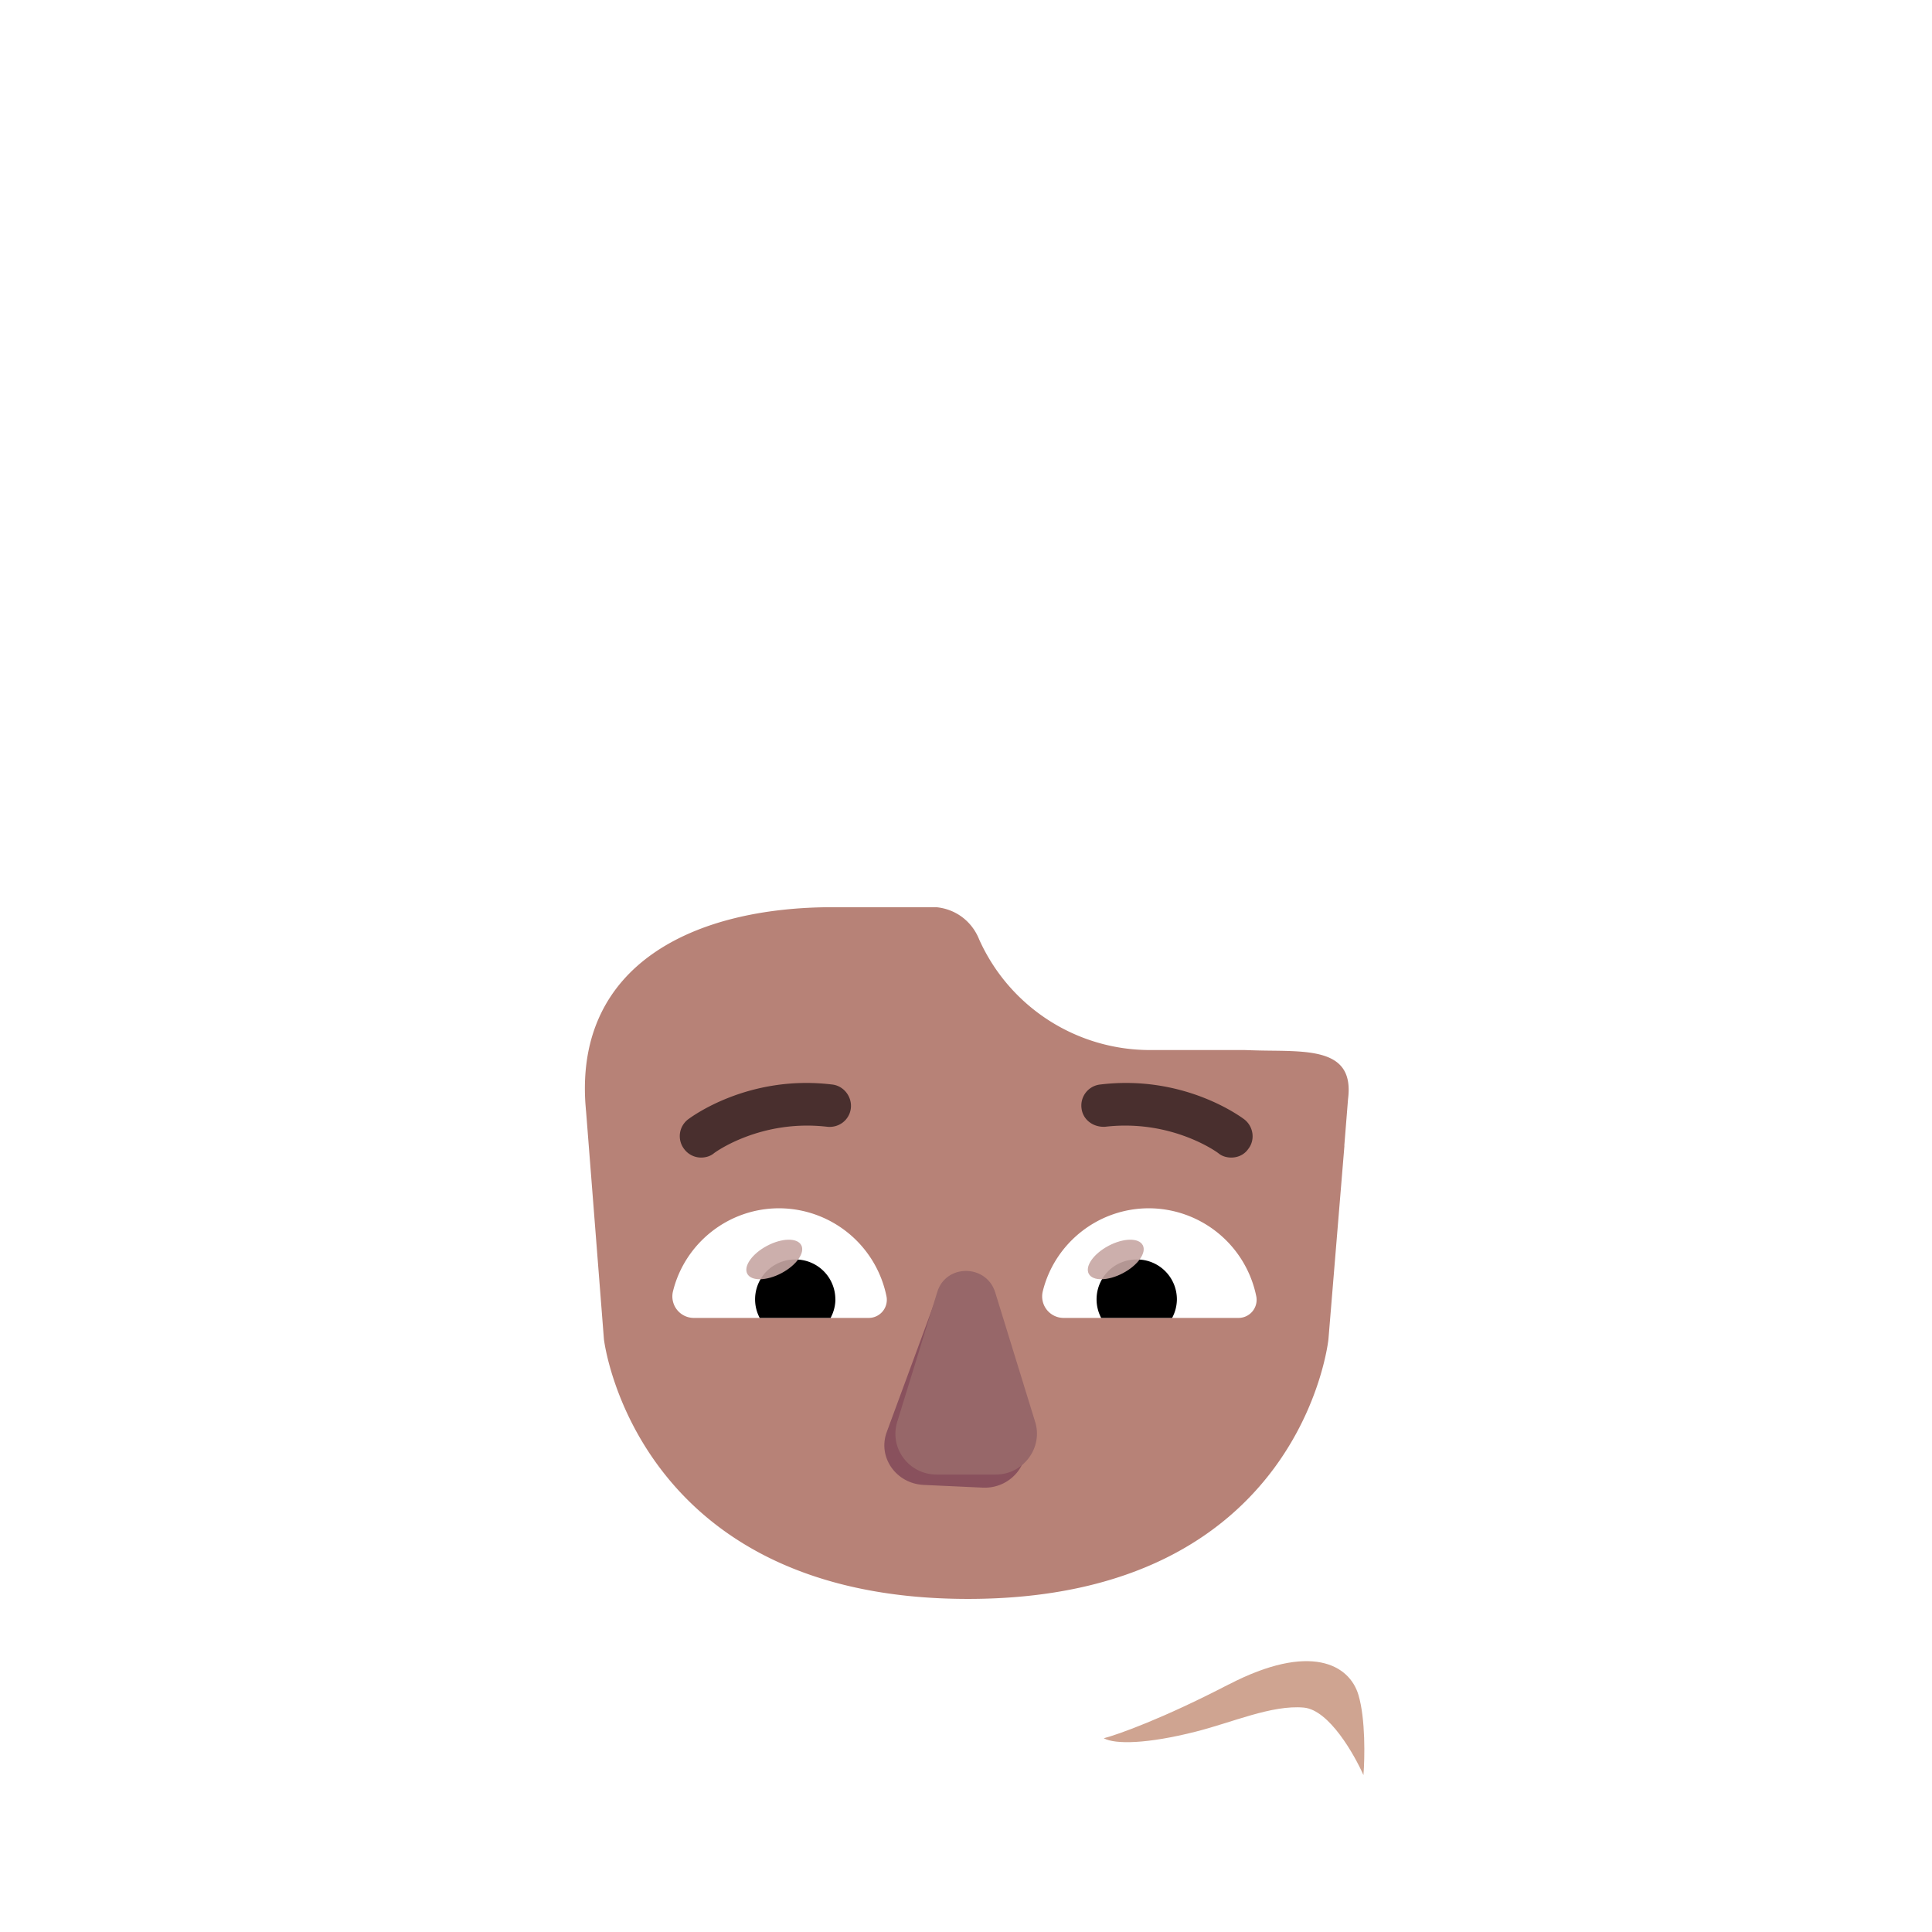 <svg xmlns="http://www.w3.org/2000/svg" width="3em" height="3em" viewBox="0 0 32 32"><g fill="none"><path fill="url(#)" d="M26.919 19.672a3.58 3.58 0 0 0-3.305-2.189H8.312c-1.442 0-2.744.86-3.305 2.189l-2.754 6.641h4.75v4.17h18v-4.15l4.75-.016z"/><path fill="url(#)" d="M26.919 19.672a3.58 3.58 0 0 0-3.305-2.189H8.312c-1.442 0-2.744.86-3.305 2.189l-2.754 6.641h4.75v4.17h18v-4.15l4.75-.016z"/><path fill="url(#)" d="M26.919 19.672a3.58 3.58 0 0 0-3.305-2.189H8.312c-1.442 0-2.744.86-3.305 2.189l-2.754 6.641h4.75v4.17h18v-4.15l4.75-.016z"/><g filter="url(#)"><path fill="url(#)" d="M10.978 26.074c.114.029.228.058.332.097c.987.361 1.693 1.268 1.693 2.332c0 .81-.405 1.522-1.039 1.98H5.181c-1.755 0-3.178-1.356-3.178-3.005s1.423-2.995 3.189-2.995c.27 0 .54.04.79.098c.114.03.228.058.332.097z"/><path fill="url(#)" d="M10.978 26.074c.114.029.228.058.332.097c.987.361 1.693 1.268 1.693 2.332c0 .81-.405 1.522-1.039 1.98H5.181c-1.755 0-3.178-1.356-3.178-3.005s1.423-2.995 3.189-2.995c.27 0 .54.04.79.098c.114.03.228.058.332.097z"/></g><path fill="url(#)" d="M21.029 26.074a3 3 0 0 0-.333.097c-.987.361-1.693 1.268-1.693 2.332c0 .81.405 1.522 1.039 1.98h6.782c1.756 0 3.179-1.356 3.179-3.005s-1.423-2.995-3.189-2.995c-.27 0-.54.04-.79.098a3 3 0 0 0-.332.097z"/><path fill="url(#)" d="M21.029 26.074a3 3 0 0 0-.333.097c-.987.361-1.693 1.268-1.693 2.332c0 .81.405 1.522 1.039 1.98h6.782c1.756 0 3.179-1.356 3.179-3.005s-1.423-2.995-3.189-2.995c-.27 0-.54.04-.79.098a3 3 0 0 0-.332.097z"/><path fill="url(#)" d="M21.029 26.074a3 3 0 0 0-.333.097c-.987.361-1.693 1.268-1.693 2.332c0 .81.405 1.522 1.039 1.98h6.782c1.756 0 3.179-1.356 3.179-3.005s-1.423-2.995-3.189-2.995c-.27 0-.54.04-.79.098a3 3 0 0 0-.332.097z"/><path fill="url(#)" d="M21.029 26.074a3 3 0 0 0-.333.097c-.987.361-1.693 1.268-1.693 2.332c0 .81.405 1.522 1.039 1.98h6.782c1.756 0 3.179-1.356 3.179-3.005s-1.423-2.995-3.189-2.995c-.27 0-.54.04-.79.098a3 3 0 0 0-.332.097z"/><g filter="url(#)"><path fill="url(#)" d="M15.663 5.273L14.54 3.025a.377.377 0 0 1 .34-.542h2.244c.28 0 .46.291.34.542l-1.122 2.248a.38.38 0 0 1-.68 0"/></g><g filter="url(#)"><path fill="url(#)" d="m10.515 6.465l-2.38-.79a.373.373 0 0 1-.14-.62l1.58-1.58c.2-.2.53-.12.62.15l.79 2.38c.1.28-.18.56-.47.46"/></g><g filter="url(#)"><path fill="url(#)" d="m21.494 6.463l2.37-.79a.38.38 0 0 0 .15-.62l-1.58-1.58c-.2-.2-.53-.12-.62.15l-.79 2.38c-.1.28.18.56.47.46"/></g><path fill="url(#)" d="M9.755 20.233a2 2 0 1 0 0-4a2 2 0 0 0 0 4"/><path fill="url(#)" d="M22.253 20.233a2 2 0 1 0 0-4a2 2 0 0 0 0 4"/><path fill="url(#)" d="M22.253 20.233a2 2 0 1 0 0-4a2 2 0 0 0 0 4"/><g filter="url(#)"><path fill="#B78277" d="M9.696 18.274c-.15-2.288 1.778-3.248 4.098-3.248h1.713c.32.03.59.231.711.534a3.1 3.1 0 0 0 2.835 1.832h1.563q.208.008.412.01c.754.008 1.4.016 1.3.8l-.062.774h.002l-.265 3.207s-.44 4.3-5.97 4.3s-6.03-4.3-6.03-4.3l-.286-3.651l-.01-.126l-.003-.03z"/><path fill="url(#)" d="M9.696 18.274c-.15-2.288 1.778-3.248 4.098-3.248h1.713c.32.03.59.231.711.534a3.1 3.1 0 0 0 2.835 1.832h1.563q.208.008.412.01c.754.008 1.4.016 1.3.8l-.062.774h.002l-.265 3.207s-.44 4.3-5.97 4.3s-6.03-4.3-6.03-4.3l-.286-3.651l-.01-.126l-.003-.03z"/><path fill="url(#)" d="M9.696 18.274c-.15-2.288 1.778-3.248 4.098-3.248h1.713c.32.03.59.231.711.534a3.1 3.1 0 0 0 2.835 1.832h1.563q.208.008.412.01c.754.008 1.4.016 1.3.8l-.062.774h.002l-.265 3.207s-.44 4.3-5.97 4.3s-6.03-4.3-6.03-4.3l-.286-3.651l-.01-.126l-.003-.03z"/><path fill="url(#)" d="M9.696 18.274c-.15-2.288 1.778-3.248 4.098-3.248h1.713c.32.03.59.231.711.534a3.1 3.1 0 0 0 2.835 1.832h1.563q.208.008.412.01c.754.008 1.4.016 1.3.8l-.062.774h.002l-.265 3.207s-.44 4.3-5.97 4.3s-6.03-4.3-6.03-4.3l-.286-3.651l-.01-.126l-.003-.03z"/><path fill="url(#)" d="M9.696 18.274c-.15-2.288 1.778-3.248 4.098-3.248h1.713c.32.03.59.231.711.534a3.1 3.1 0 0 0 2.835 1.832h1.563q.208.008.412.01c.754.008 1.4.016 1.3.8l-.062.774h.002l-.265 3.207s-.44 4.3-5.97 4.3s-6.03-4.3-6.03-4.3l-.286-3.651l-.01-.126l-.003-.03z"/><path fill="url(#)" d="M9.696 18.274c-.15-2.288 1.778-3.248 4.098-3.248h1.713c.32.03.59.231.711.534a3.1 3.1 0 0 0 2.835 1.832h1.563q.208.008.412.01c.754.008 1.4.016 1.3.8l-.062.774h.002l-.265 3.207s-.44 4.3-5.97 4.3s-6.03-4.3-6.03-4.3l-.286-3.651l-.01-.126l-.003-.03z"/><path fill="url(#)" d="M9.696 18.274c-.15-2.288 1.778-3.248 4.098-3.248h1.713c.32.03.59.231.711.534a3.1 3.1 0 0 0 2.835 1.832h1.563q.208.008.412.01c.754.008 1.4.016 1.3.8l-.062.774h.002l-.265 3.207s-.44 4.3-5.97 4.3s-6.03-4.3-6.03-4.3l-.286-3.651l-.01-.126l-.003-.03z"/><path fill="url(#)" d="M9.696 18.274c-.15-2.288 1.778-3.248 4.098-3.248h1.713c.32.03.59.231.711.534a3.1 3.1 0 0 0 2.835 1.832h1.563q.208.008.412.01c.754.008 1.4.016 1.3.8l-.062.774h.002l-.265 3.207s-.44 4.3-5.97 4.3s-6.03-4.3-6.03-4.3l-.286-3.651l-.01-.126l-.003-.03z"/></g><g filter="url(#)"><path fill="#492F2E" d="M11.613 19.173a.35.35 0 0 1-.28-.14a.35.35 0 0 1 .06-.49c.04-.03.99-.75 2.39-.58c.19.02.33.2.31.39s-.19.33-.39.31c-1.11-.13-1.87.43-1.88.44c-.06.05-.14.07-.21.07"/></g><g filter="url(#)"><path fill="#492F2E" d="M20.393 19.173c-.07 0-.15-.02-.21-.07c-.01-.01-.77-.57-1.88-.44c-.2.01-.37-.12-.39-.31a.35.35 0 0 1 .31-.39c1.4-.17 2.35.55 2.39.58c.15.12.18.34.06.49c-.07.1-.18.14-.28.14"/></g><g filter="url(#)"><path fill="#89515D" d="m15.444 21.667l-.754 2.045c-.16.42.15.862.61.883l.98.045c.459.02.808-.401.688-.824l-.565-2.106c-.13-.462-.799-.493-.96-.043"/></g><g filter="url(#)"><path fill="#976769" d="m15.523 21.403l-.66 2.14c-.14.44.19.88.65.88h.98c.46 0 .79-.45.65-.88l-.66-2.14c-.15-.47-.82-.47-.96 0"/><path fill="url(#)" d="m15.523 21.403l-.66 2.14c-.14.44.19.88.65.88h.98c.46 0 .79-.45.65-.88l-.66-2.14c-.15-.47-.82-.47-.96 0"/></g><path fill="url(#)" d="m15.523 21.403l-.66 2.14c-.14.44.19.88.65.88h.98c.46 0 .79-.45.65-.88l-.66-2.14c-.15-.47-.82-.47-.96 0"/><g filter="url(#)"><path fill="url(#)" d="M10.648 26.983c.243 0 .476.051.69.153l3.708 1.766a.82.82 0 0 1 .457.734c0 .45-.34.847-.769.847H9.013l-.01-1.765c-.01-.949.73-1.724 1.645-1.735"/><path fill="url(#)" d="M10.648 26.983c.243 0 .476.051.69.153l3.708 1.766a.82.82 0 0 1 .457.734c0 .45-.34.847-.769.847H9.013l-.01-1.765c-.01-.949.73-1.724 1.645-1.735"/><path fill="url(#)" d="M10.648 26.983c.243 0 .476.051.69.153l3.708 1.766a.82.82 0 0 1 .457.734c0 .45-.34.847-.769.847H9.013l-.01-1.765c-.01-.949.73-1.724 1.645-1.735"/></g><g filter="url(#)"><path fill="url(#)" d="M21.359 26.983c-.244 0-.477.051-.691.153l-3.708 1.766a.82.82 0 0 0-.457.734c0 .45.34.847.769.847h5.721l.01-1.765c.01-.949-.73-1.724-1.645-1.735"/><path fill="url(#)" d="M21.359 26.983c-.244 0-.477.051-.691.153l-3.708 1.766a.82.82 0 0 0-.457.734c0 .45.34.847.769.847h5.721l.01-1.765c.01-.949-.73-1.724-1.645-1.735"/></g><g filter="url(#)"><path fill="url(#)" d="M23.852 11.632a2.98 2.98 0 0 0-1.623-1.34a3.17 3.17 0 0 1-1.733-1.369a2.98 2.98 0 0 0-2.555-1.44c-.41 0-.811.08-1.172.242a1.93 1.93 0 0 1-1.533 0a2.8 2.8 0 0 0-1.162-.242a2.98 2.98 0 0 0-2.524 1.4a3.37 3.37 0 0 1-1.773 1.41a3.02 3.02 0 0 0-1.673 1.43a3.04 3.04 0 0 0 .18 3.121c.22.333.35.716.35 1.118v1.984c0 .574.545 1.037 1.116 1.037l-.043-.577c-.234-2.383 1.723-3.38 4.087-3.38h1.713c.32.03.59.231.711.534a3.1 3.1 0 0 0 2.835 1.832h1.563c.911.04 1.83-.115 1.712.81l-.062.774c.55 0 1.095-.446 1.095-1v-2.024c0-.393.12-.785.35-1.107a2.98 2.98 0 0 0 .14-3.213"/><path fill="url(#)" d="M23.852 11.632a2.98 2.98 0 0 0-1.623-1.34a3.17 3.17 0 0 1-1.733-1.369a2.98 2.98 0 0 0-2.555-1.44c-.41 0-.811.08-1.172.242a1.93 1.93 0 0 1-1.533 0a2.8 2.8 0 0 0-1.162-.242a2.98 2.98 0 0 0-2.524 1.4a3.37 3.37 0 0 1-1.773 1.41a3.02 3.02 0 0 0-1.673 1.43a3.04 3.04 0 0 0 .18 3.121c.22.333.35.716.35 1.118v1.984c0 .574.545 1.037 1.116 1.037l-.043-.577c-.234-2.383 1.723-3.38 4.087-3.38h1.713c.32.03.59.231.711.534a3.1 3.1 0 0 0 2.835 1.832h1.563c.911.04 1.83-.115 1.712.81l-.062.774c.55 0 1.095-.446 1.095-1v-2.024c0-.393.12-.785.35-1.107a2.98 2.98 0 0 0 .14-3.213"/><path fill="url(#)" d="M23.852 11.632a2.98 2.98 0 0 0-1.623-1.34a3.17 3.17 0 0 1-1.733-1.369a2.98 2.98 0 0 0-2.555-1.44c-.41 0-.811.08-1.172.242a1.93 1.93 0 0 1-1.533 0a2.8 2.8 0 0 0-1.162-.242a2.98 2.98 0 0 0-2.524 1.4a3.37 3.37 0 0 1-1.773 1.41a3.02 3.02 0 0 0-1.673 1.43a3.04 3.04 0 0 0 .18 3.121c.22.333.35.716.35 1.118v1.984c0 .574.545 1.037 1.116 1.037l-.043-.577c-.234-2.383 1.723-3.38 4.087-3.38h1.713c.32.03.59.231.711.534a3.1 3.1 0 0 0 2.835 1.832h1.563c.911.04 1.83-.115 1.712.81l-.062.774c.55 0 1.095-.446 1.095-1v-2.024c0-.393.12-.785.35-1.107a2.98 2.98 0 0 0 .14-3.213"/><path fill="url(#)" d="M23.852 11.632a2.98 2.98 0 0 0-1.623-1.34a3.17 3.17 0 0 1-1.733-1.369a2.98 2.98 0 0 0-2.555-1.44c-.41 0-.811.08-1.172.242a1.93 1.93 0 0 1-1.533 0a2.8 2.8 0 0 0-1.162-.242a2.98 2.98 0 0 0-2.524 1.4a3.37 3.37 0 0 1-1.773 1.41a3.02 3.02 0 0 0-1.673 1.43a3.04 3.04 0 0 0 .18 3.121c.22.333.35.716.35 1.118v1.984c0 .574.545 1.037 1.116 1.037l-.043-.577c-.234-2.383 1.723-3.38 4.087-3.38h1.713c.32.03.59.231.711.534a3.1 3.1 0 0 0 2.835 1.832h1.563c.911.04 1.83-.115 1.712.81l-.062.774c.55 0 1.095-.446 1.095-1v-2.024c0-.393.12-.785.35-1.107a2.98 2.98 0 0 0 .14-3.213"/><path fill="url(#)" d="M23.852 11.632a2.98 2.98 0 0 0-1.623-1.34a3.17 3.17 0 0 1-1.733-1.369a2.98 2.98 0 0 0-2.555-1.44c-.41 0-.811.08-1.172.242a1.93 1.93 0 0 1-1.533 0a2.8 2.8 0 0 0-1.162-.242a2.98 2.98 0 0 0-2.524 1.4a3.37 3.37 0 0 1-1.773 1.41a3.02 3.02 0 0 0-1.673 1.43a3.04 3.04 0 0 0 .18 3.121c.22.333.35.716.35 1.118v1.984c0 .574.545 1.037 1.116 1.037l-.043-.577c-.234-2.383 1.723-3.38 4.087-3.38h1.713c.32.03.59.231.711.534a3.1 3.1 0 0 0 2.835 1.832h1.563c.911.04 1.83-.115 1.712.81l-.062.774c.55 0 1.095-.446 1.095-1v-2.024c0-.393.12-.785.35-1.107a2.98 2.98 0 0 0 .14-3.213"/><path fill="url(#)" d="M23.852 11.632a2.98 2.98 0 0 0-1.623-1.34a3.17 3.17 0 0 1-1.733-1.369a2.98 2.98 0 0 0-2.555-1.44c-.41 0-.811.08-1.172.242a1.93 1.93 0 0 1-1.533 0a2.8 2.8 0 0 0-1.162-.242a2.98 2.98 0 0 0-2.524 1.4a3.37 3.37 0 0 1-1.773 1.41a3.02 3.02 0 0 0-1.673 1.43a3.04 3.04 0 0 0 .18 3.121c.22.333.35.716.35 1.118v1.984c0 .574.545 1.037 1.116 1.037l-.043-.577c-.234-2.383 1.723-3.38 4.087-3.38h1.713c.32.03.59.231.711.534a3.1 3.1 0 0 0 2.835 1.832h1.563c.911.04 1.83-.115 1.712.81l-.062.774c.55 0 1.095-.446 1.095-1v-2.024c0-.393.12-.785.35-1.107a2.98 2.98 0 0 0 .14-3.213"/><path fill="url(#)" d="M23.852 11.632a2.98 2.98 0 0 0-1.623-1.34a3.17 3.17 0 0 1-1.733-1.369a2.98 2.98 0 0 0-2.555-1.44c-.41 0-.811.08-1.172.242a1.93 1.93 0 0 1-1.533 0a2.8 2.8 0 0 0-1.162-.242a2.98 2.98 0 0 0-2.524 1.4a3.37 3.37 0 0 1-1.773 1.41a3.02 3.02 0 0 0-1.673 1.43a3.04 3.04 0 0 0 .18 3.121c.22.333.35.716.35 1.118v1.984c0 .574.545 1.037 1.116 1.037l-.043-.577c-.234-2.383 1.723-3.38 4.087-3.38h1.713c.32.03.59.231.711.534a3.1 3.1 0 0 0 2.835 1.832h1.563c.911.04 1.83-.115 1.712.81l-.062.774c.55 0 1.095-.446 1.095-1v-2.024c0-.393.12-.785.35-1.107a2.98 2.98 0 0 0 .14-3.213"/><path fill="url(#)" d="M23.852 11.632a2.98 2.98 0 0 0-1.623-1.34a3.17 3.17 0 0 1-1.733-1.369a2.98 2.98 0 0 0-2.555-1.44c-.41 0-.811.08-1.172.242a1.93 1.93 0 0 1-1.533 0a2.8 2.8 0 0 0-1.162-.242a2.98 2.98 0 0 0-2.524 1.4a3.37 3.37 0 0 1-1.773 1.41a3.02 3.02 0 0 0-1.673 1.43a3.04 3.04 0 0 0 .18 3.121c.22.333.35.716.35 1.118v1.984c0 .574.545 1.037 1.116 1.037l-.043-.577c-.234-2.383 1.723-3.38 4.087-3.38h1.713c.32.03.59.231.711.534a3.1 3.1 0 0 0 2.835 1.832h1.563c.911.04 1.83-.115 1.712.81l-.062.774c.55 0 1.095-.446 1.095-1v-2.024c0-.393.12-.785.35-1.107a2.98 2.98 0 0 0 .14-3.213"/></g><path fill="#fff" d="M12.905 20.013c-.848 0-1.564.585-1.758 1.374a.356.356 0 0 0 .347.442h2.895a.3.3 0 0 0 .295-.352a1.82 1.82 0 0 0-1.78-1.464"/><path fill="url(#)" d="M13.173 20.366a1.158 1.158 0 0 0-1.116 1.463h2.237q.041-.149.042-.305a1.166 1.166 0 0 0-1.163-1.158"/><path fill="#000" d="M13.836 21.524a.66.66 0 0 0-.663-.663a.66.66 0 0 0-.59.968h1.174a.66.66 0 0 0 .08-.305"/><g filter="url(#)"><path fill="url(#)" d="M14.231 21.388c0-.374-.304-.624-.387-.7l-.374.363l.23.469z"/></g><g filter="url(#)"><ellipse cx="12.824" cy="20.861" fill="#C7A7A3" fill-opacity=".9" rx=".506" ry=".256" transform="rotate(-27.914 12.824 20.86)"/><ellipse cx="12.824" cy="20.861" fill="url(#)" rx=".506" ry=".256" transform="rotate(-27.914 12.824 20.86)"/></g><path fill="#fff" d="M19.03 20.013c-.848 0-1.564.585-1.758 1.374a.356.356 0 0 0 .347.442h2.895a.3.3 0 0 0 .295-.352a1.82 1.82 0 0 0-1.78-1.464"/><path fill="url(#)" d="M18.83 20.366a1.158 1.158 0 0 0-1.116 1.463h2.237q.04-.149.042-.305a1.166 1.166 0 0 0-1.163-1.158"/><path fill="#000" d="M19.493 21.524a.66.66 0 0 0-.664-.663a.66.66 0 0 0-.59.968h1.175a.66.66 0 0 0 .079-.305"/><g filter="url(#)"><path fill="url(#)" d="M19.887 21.388c0-.374-.304-.624-.386-.7l-.374.363l.23.469z"/></g><g filter="url(#)"><ellipse cx="18.48" cy="20.861" fill="#C7A7A3" fill-opacity=".9" rx=".506" ry=".256" transform="rotate(-27.914 18.48 20.86)"/><ellipse cx="18.48" cy="20.861" fill="url(#)" rx=".506" ry=".256" transform="rotate(-27.914 18.48 20.86)"/></g><g filter="url(#)"><path stroke="url(#)" stroke-linecap="round" stroke-width=".25" d="M18.286 18.277c.348-.036 1.484 0 2.156.516"/></g><g filter="url(#)"><path stroke="url(#)" stroke-linecap="round" stroke-width=".25" d="M13.755 18.277c-.349-.036-1.484 0-2.156.516"/></g><g filter="url(#)"><path fill="#CFA491" d="M20.35 27.9c-1.085.563-1.83.829-2.068.891c.188.104.723.094 1.525-.11c.604-.152 1.257-.445 1.787-.398c.423.038.84.784.989 1.118c.022-.276.036-.928-.083-1.328c-.149-.5-.794-.875-2.15-.172"/></g><defs><radialGradient id="" cx="0" cy="0" r="1" gradientTransform="rotate(123.959 7.308 16.099)scale(12.144 23.782)" gradientUnits="userSpaceOnUse"><stop stop-color="#FF9C2C"/><stop offset=".27" stop-color="#FF802A"/><stop offset="1" stop-color="#FB5B1B"/></radialGradient><radialGradient id="" cx="0" cy="0" r="1" gradientTransform="matrix(-3.015 4.366 -4.68 -3.232 14.328 23.983)" gradientUnits="userSpaceOnUse"><stop offset=".5" stop-color="#E4380A"/><stop offset="1" stop-color="#E4380A" stop-opacity="0"/></radialGradient><radialGradient id="" cx="0" cy="0" r="1" gradientTransform="rotate(-164.898 7.375 13.005)scale(6.671 7.194)" gradientUnits="userSpaceOnUse"><stop stop-color="#FF7919"/><stop offset="1" stop-color="#F46A2E"/></radialGradient><radialGradient id="" cx="0" cy="0" r="1" gradientTransform="matrix(-8.031 4.719 -4.361 -7.422 28.489 24.918)" gradientUnits="userSpaceOnUse"><stop stop-color="#FFA741"/><stop offset=".724" stop-color="#FF7530"/></radialGradient><radialGradient id="" cx="0" cy="0" r="1" gradientTransform="matrix(6.281 -1.784 .37 1.301 22.27 27.483)" gradientUnits="userSpaceOnUse"><stop offset=".078" stop-color="#FF9D3D"/><stop offset="1" stop-color="#FF9D3D" stop-opacity="0"/></radialGradient><radialGradient id="" cx="0" cy="0" r="1" gradientTransform="matrix(-6.049 -4.163 5.48 -7.962 25.052 31.775)" gradientUnits="userSpaceOnUse"><stop offset=".91" stop-color="#F44E0B" stop-opacity="0"/><stop offset="1" stop-color="#F44E0B"/></radialGradient><radialGradient id="" cx="0" cy="0" r="1" gradientTransform="matrix(-2.297 0 0 -2.505 9.937 18.233)" gradientUnits="userSpaceOnUse"><stop offset=".523" stop-color="#74444E"/><stop offset="1" stop-color="#9C7267"/></radialGradient><radialGradient id="" cx="0" cy="0" r="1" gradientTransform="rotate(104.416 4.292 17.927)scale(1.255)" gradientUnits="userSpaceOnUse"><stop offset=".143" stop-color="#976460"/><stop offset="1" stop-color="#976460" stop-opacity="0"/></radialGradient><radialGradient id="" cx="0" cy="0" r="1" gradientTransform="matrix(-2.646 1.116 -1.255 -2.975 18.322 21.943)" gradientUnits="userSpaceOnUse"><stop stop-color="#C1907E"/><stop offset=".795" stop-color="#C1907E" stop-opacity="0"/><stop offset="1" stop-color="#C1907E" stop-opacity=".118"/></radialGradient><radialGradient id="" cx="0" cy="0" r="1" gradientTransform="matrix(-5.219 3.469 -3.472 -5.224 14.75 20.25)" gradientUnits="userSpaceOnUse"><stop offset=".145" stop-color="#9E6676"/><stop offset="1" stop-color="#9E6676" stop-opacity="0"/></radialGradient><radialGradient id="" cx="0" cy="0" r="1" gradientTransform="matrix(11.401 0 0 12.588 11.506 20.755)" gradientUnits="userSpaceOnUse"><stop offset=".702" stop-color="#C28F77" stop-opacity="0"/><stop offset=".962" stop-color="#C28F77"/></radialGradient><radialGradient id="" cx="0" cy="0" r="1" gradientTransform="matrix(1.429 -1.138 .694 .871 19.259 20.482)" gradientUnits="userSpaceOnUse"><stop offset=".02" stop-color="#975C64"/><stop offset="1" stop-color="#975C64" stop-opacity="0"/></radialGradient><radialGradient id="" cx="0" cy="0" r="1" gradientTransform="matrix(-1.812 -1.469 1.103 -1.361 12.625 20.531)" gradientUnits="userSpaceOnUse"><stop offset=".173" stop-color="#8F5160"/><stop offset="1" stop-color="#8F5160" stop-opacity="0"/></radialGradient><radialGradient id="" cx="0" cy="0" r="1" gradientTransform="matrix(0 8.125 -9.857 0 16.013 18.656)" gradientUnits="userSpaceOnUse"><stop offset=".642" stop-color="#904437" stop-opacity="0"/><stop offset="1" stop-color="#904437"/></radialGradient><radialGradient id="" cx="0" cy="0" r="1" gradientTransform="matrix(0 -2.688 2.967 0 16.013 27.469)" gradientUnits="userSpaceOnUse"><stop stop-color="#8D4250"/><stop offset="1" stop-color="#8D4250" stop-opacity="0"/></radialGradient><radialGradient id="" cx="0" cy="0" r="1" gradientTransform="matrix(-.138 -1.93 1.142 -.082 16.916 23.183)" gradientUnits="userSpaceOnUse"><stop stop-color="#BF9080"/><stop offset="1" stop-color="#BF9080" stop-opacity="0"/></radialGradient><radialGradient id="" cx="0" cy="0" r="1" gradientTransform="matrix(0 -2.93 1.018 0 9.821 30.483)" gradientUnits="userSpaceOnUse"><stop stop-color="#9D6E6C"/><stop offset="1" stop-color="#9D6E6C" stop-opacity="0"/></radialGradient><radialGradient id="" cx="0" cy="0" r="1" gradientTransform="matrix(-1.25 -.562 .149 -.331 14.259 29.25)" gradientUnits="userSpaceOnUse"><stop stop-color="#C39A85"/><stop offset=".694" stop-color="#C39A85" stop-opacity="0"/></radialGradient><radialGradient id="" cx="0" cy="0" r="1" gradientTransform="rotate(141.127 9.655 9.008)scale(17.251 24.751)" gradientUnits="userSpaceOnUse"><stop offset=".194" stop-color="#694A4B"/><stop offset=".731" stop-color="#4A3330"/></radialGradient><radialGradient id="" cx="0" cy="0" r="1" gradientTransform="rotate(114.677 7.03 10.136)scale(3.817 3.008)" gradientUnits="userSpaceOnUse"><stop stop-color="#6C4C4A"/><stop offset="1" stop-color="#6C4C4A" stop-opacity="0"/></radialGradient><radialGradient id="" cx="0" cy="0" r="1" gradientTransform="matrix(1.031 2.188 -3.221 1.519 13.926 8.261)" gradientUnits="userSpaceOnUse"><stop offset=".196" stop-color="#5B3D3A"/><stop offset="1" stop-color="#5B3D3A" stop-opacity="0"/></radialGradient><radialGradient id="" cx="0" cy="0" r="1" gradientTransform="matrix(-3.031 0 0 -1.906 15.176 13.699)" gradientUnits="userSpaceOnUse"><stop stop-color="#614144"/><stop offset="1" stop-color="#614144" stop-opacity="0"/></radialGradient><radialGradient id="" cx="0" cy="0" r="1" gradientTransform="rotate(164.808 10.574 7.364)scale(15.025 12.701)" gradientUnits="userSpaceOnUse"><stop offset=".694" stop-color="#493330" stop-opacity="0"/><stop offset="1" stop-color="#493330"/></radialGradient><radialGradient id="" cx="0" cy="0" r="1" gradientTransform="matrix(-1.094 -4.344 1.249 -.315 16.707 16.574)" gradientUnits="userSpaceOnUse"><stop stop-color="#482B30"/><stop offset="1" stop-color="#482B30" stop-opacity="0"/></radialGradient><radialGradient id="" cx="0" cy="0" r="1" gradientTransform="matrix(3.469 0 0 1.119 18.719 15.25)" gradientUnits="userSpaceOnUse"><stop offset=".214" stop-color="#694A4C"/><stop offset="1" stop-color="#694A4C" stop-opacity="0"/></radialGradient><radialGradient id="" cx="0" cy="0" r="1" gradientTransform="matrix(1.875 4.875 -1.286 .495 19.625 8.937)" gradientUnits="userSpaceOnUse"><stop stop-color="#70514F"/><stop offset=".582" stop-color="#70514F" stop-opacity="0"/></radialGradient><radialGradient id="" cx="0" cy="0" r="1" gradientTransform="matrix(0 1.053 -1.675 0 13.176 20.985)" gradientUnits="userSpaceOnUse"><stop offset=".802" stop-color="#925C51"/><stop offset="1" stop-color="#694B43"/><stop offset="1" stop-color="#804D49"/><stop offset="1" stop-color="#85534D"/></radialGradient><radialGradient id="" cx="0" cy="0" r="1" gradientTransform="matrix(-.01 -.641 .771 -.012 12.805 21.27)" gradientUnits="userSpaceOnUse"><stop offset=".766" stop-color="#FFE6E2" stop-opacity="0"/><stop offset=".966" stop-color="#FFE6E2"/></radialGradient><radialGradient id="" cx="0" cy="0" r="1" gradientTransform="matrix(0 1.053 -1.675 0 18.832 20.985)" gradientUnits="userSpaceOnUse"><stop offset=".802" stop-color="#925C51"/><stop offset="1" stop-color="#694B43"/><stop offset="1" stop-color="#804D49"/><stop offset="1" stop-color="#85534D"/></radialGradient><radialGradient id="" cx="0" cy="0" r="1" gradientTransform="matrix(-.01 -.641 .771 -.012 18.46 21.27)" gradientUnits="userSpaceOnUse"><stop offset=".766" stop-color="#FFE6E2" stop-opacity="0"/><stop offset=".966" stop-color="#FFE6E2"/></radialGradient><filter id="" width="11" height="6.1" x="2.003" y="24.483" color-interpolation-filters="sRGB" filterUnits="userSpaceOnUse"><feFlood flood-opacity="0" result="BackgroundImageFix"/><feBlend in="SourceGraphic" in2="BackgroundImageFix" result="shape"/><feColorMatrix in="SourceAlpha" result="hardAlpha" values="0 0 0 0 0 0 0 0 0 0 0 0 0 0 0 0 0 0 127 0"/><feOffset dy=".1"/><feGaussianBlur stdDeviation=".25"/><feComposite in2="hardAlpha" k2="-1" k3="1" operator="arithmetic"/><feColorMatrix values="0 0 0 0 0.89 0 0 0 0 0.478 0 0 0 0 0.275 0 0 0 1 0"/><feBlend in2="shape" result="effect1_innerShadow_4002_4042"/></filter><filter id="" width="3.2" height="3.2" x="14.403" y="2.383" color-interpolation-filters="sRGB" filterUnits="userSpaceOnUse"><feFlood flood-opacity="0" result="BackgroundImageFix"/><feBlend in="SourceGraphic" in2="BackgroundImageFix" result="shape"/><feColorMatrix in="SourceAlpha" result="hardAlpha" values="0 0 0 0 0 0 0 0 0 0 0 0 0 0 0 0 0 0 127 0"/><feOffset dx=".1" dy="-.1"/><feGaussianBlur stdDeviation=".15"/><feComposite in2="hardAlpha" k2="-1" k3="1" operator="arithmetic"/><feColorMatrix values="0 0 0 0 0.188 0 0 0 0 0.475 0 0 0 0 0.698 0 0 0 1 0"/><feBlend in2="shape" result="effect1_innerShadow_4002_4042"/><feColorMatrix in="SourceAlpha" result="hardAlpha" values="0 0 0 0 0 0 0 0 0 0 0 0 0 0 0 0 0 0 127 0"/><feOffset dx="-.1" dy=".1"/><feGaussianBlur stdDeviation=".125"/><feComposite in2="hardAlpha" k2="-1" k3="1" operator="arithmetic"/><feColorMatrix values="0 0 0 0 0.286 0 0 0 0 0.675 0 0 0 0 0.929 0 0 0 1 0"/><feBlend in2="effect1_innerShadow_4002_4042" result="effect2_innerShadow_4002_4042"/></filter><filter id="" width="3.323" height="3.322" x="7.783" y="3.263" color-interpolation-filters="sRGB" filterUnits="userSpaceOnUse"><feFlood flood-opacity="0" result="BackgroundImageFix"/><feBlend in="SourceGraphic" in2="BackgroundImageFix" result="shape"/><feColorMatrix in="SourceAlpha" result="hardAlpha" values="0 0 0 0 0 0 0 0 0 0 0 0 0 0 0 0 0 0 127 0"/><feOffset dx=".1" dy="-.1"/><feGaussianBlur stdDeviation=".15"/><feComposite in2="hardAlpha" k2="-1" k3="1" operator="arithmetic"/><feColorMatrix values="0 0 0 0 0.188 0 0 0 0 0.475 0 0 0 0 0.698 0 0 0 1 0"/><feBlend in2="shape" result="effect1_innerShadow_4002_4042"/><feColorMatrix in="SourceAlpha" result="hardAlpha" values="0 0 0 0 0 0 0 0 0 0 0 0 0 0 0 0 0 0 127 0"/><feOffset dx="-.1" dy=".1"/><feGaussianBlur stdDeviation=".125"/><feComposite in2="hardAlpha" k2="-1" k3="1" operator="arithmetic"/><feColorMatrix values="0 0 0 0 0.286 0 0 0 0 0.675 0 0 0 0 0.929 0 0 0 1 0"/><feBlend in2="effect1_innerShadow_4002_4042" result="effect2_innerShadow_4002_4042"/></filter><filter id="" width="3.315" height="3.322" x="20.903" y="3.262" color-interpolation-filters="sRGB" filterUnits="userSpaceOnUse"><feFlood flood-opacity="0" result="BackgroundImageFix"/><feBlend in="SourceGraphic" in2="BackgroundImageFix" result="shape"/><feColorMatrix in="SourceAlpha" result="hardAlpha" values="0 0 0 0 0 0 0 0 0 0 0 0 0 0 0 0 0 0 127 0"/><feOffset dx=".1" dy="-.1"/><feGaussianBlur stdDeviation=".15"/><feComposite in2="hardAlpha" k2="-1" k3="1" operator="arithmetic"/><feColorMatrix values="0 0 0 0 0.188 0 0 0 0 0.475 0 0 0 0 0.698 0 0 0 1 0"/><feBlend in2="shape" result="effect1_innerShadow_4002_4042"/><feColorMatrix in="SourceAlpha" result="hardAlpha" values="0 0 0 0 0 0 0 0 0 0 0 0 0 0 0 0 0 0 127 0"/><feOffset dx="-.1" dy=".1"/><feGaussianBlur stdDeviation=".125"/><feComposite in2="hardAlpha" k2="-1" k3="1" operator="arithmetic"/><feColorMatrix values="0 0 0 0 0.286 0 0 0 0 0.675 0 0 0 0 0.929 0 0 0 1 0"/><feBlend in2="effect1_innerShadow_4002_4042" result="effect2_innerShadow_4002_4042"/></filter><filter id="" width="12.65" height="11.707" x="9.688" y="15.026" color-interpolation-filters="sRGB" filterUnits="userSpaceOnUse"><feFlood flood-opacity="0" result="BackgroundImageFix"/><feBlend in="SourceGraphic" in2="BackgroundImageFix" result="shape"/><feColorMatrix in="SourceAlpha" result="hardAlpha" values="0 0 0 0 0 0 0 0 0 0 0 0 0 0 0 0 0 0 127 0"/><feOffset dy=".25"/><feGaussianBlur stdDeviation=".25"/><feComposite in2="hardAlpha" k2="-1" k3="1" operator="arithmetic"/><feColorMatrix values="0 0 0 0 0.471 0 0 0 0 0.282 0 0 0 0 0.337 0 0 0 1 0"/><feBlend in2="shape" result="effect1_innerShadow_4002_4042"/></filter><filter id="" width="2.836" height="1.386" x="11.259" y="17.787" color-interpolation-filters="sRGB" filterUnits="userSpaceOnUse"><feFlood flood-opacity="0" result="BackgroundImageFix"/><feBlend in="SourceGraphic" in2="BackgroundImageFix" result="shape"/><feColorMatrix in="SourceAlpha" result="hardAlpha" values="0 0 0 0 0 0 0 0 0 0 0 0 0 0 0 0 0 0 127 0"/><feOffset dy="-.15"/><feGaussianBlur stdDeviation=".125"/><feComposite in2="hardAlpha" k2="-1" k3="1" operator="arithmetic"/><feColorMatrix values="0 0 0 0 0.235 0 0 0 0 0.118 0 0 0 0 0.18 0 0 0 1 0"/><feBlend in2="shape" result="effect1_innerShadow_4002_4042"/></filter><filter id="" width="2.836" height="1.386" x="17.911" y="17.787" color-interpolation-filters="sRGB" filterUnits="userSpaceOnUse"><feFlood flood-opacity="0" result="BackgroundImageFix"/><feBlend in="SourceGraphic" in2="BackgroundImageFix" result="shape"/><feColorMatrix in="SourceAlpha" result="hardAlpha" values="0 0 0 0 0 0 0 0 0 0 0 0 0 0 0 0 0 0 127 0"/><feOffset dy="-.15"/><feGaussianBlur stdDeviation=".125"/><feComposite in2="hardAlpha" k2="-1" k3="1" operator="arithmetic"/><feColorMatrix values="0 0 0 0 0.235 0 0 0 0 0.118 0 0 0 0 0.18 0 0 0 1 0"/><feBlend in2="shape" result="effect1_innerShadow_4002_4042"/></filter><filter id="" width="3.344" height="4.294" x="14.148" y="20.846" color-interpolation-filters="sRGB" filterUnits="userSpaceOnUse"><feFlood flood-opacity="0" result="BackgroundImageFix"/><feBlend in="SourceGraphic" in2="BackgroundImageFix" result="shape"/><feGaussianBlur result="effect1_foregroundBlur_4002_4042" stdDeviation=".25"/></filter><filter id="" width="2.445" height="3.473" x="14.831" y="20.951" color-interpolation-filters="sRGB" filterUnits="userSpaceOnUse"><feFlood flood-opacity="0" result="BackgroundImageFix"/><feBlend in="SourceGraphic" in2="BackgroundImageFix" result="shape"/><feColorMatrix in="SourceAlpha" result="hardAlpha" values="0 0 0 0 0 0 0 0 0 0 0 0 0 0 0 0 0 0 127 0"/><feOffset dx=".1" dy="-.1"/><feGaussianBlur stdDeviation=".2"/><feComposite in2="hardAlpha" k2="-1" k3="1" operator="arithmetic"/><feColorMatrix values="0 0 0 0 0.549 0 0 0 0 0.314 0 0 0 0 0.357 0 0 0 1 0"/><feBlend in2="shape" result="effect1_innerShadow_4002_4042"/></filter><filter id="" width="7" height="3.5" x="9.003" y="26.983" color-interpolation-filters="sRGB" filterUnits="userSpaceOnUse"><feFlood flood-opacity="0" result="BackgroundImageFix"/><feBlend in="SourceGraphic" in2="BackgroundImageFix" result="shape"/><feColorMatrix in="SourceAlpha" result="hardAlpha" values="0 0 0 0 0 0 0 0 0 0 0 0 0 0 0 0 0 0 127 0"/><feOffset dx=".5"/><feGaussianBlur stdDeviation=".5"/><feComposite in2="hardAlpha" k2="-1" k3="1" operator="arithmetic"/><feColorMatrix values="0 0 0 0 0.62 0 0 0 0 0.357 0 0 0 0 0.314 0 0 0 1 0"/><feBlend in2="shape" result="effect1_innerShadow_4002_4042"/></filter><filter id="" width="7" height="3.6" x="16.503" y="26.983" color-interpolation-filters="sRGB" filterUnits="userSpaceOnUse"><feFlood flood-opacity="0" result="BackgroundImageFix"/><feBlend in="SourceGraphic" in2="BackgroundImageFix" result="shape"/><feColorMatrix in="SourceAlpha" result="hardAlpha" values="0 0 0 0 0 0 0 0 0 0 0 0 0 0 0 0 0 0 127 0"/><feOffset dx=".5" dy=".1"/><feGaussianBlur stdDeviation=".25"/><feComposite in2="hardAlpha" k2="-1" k3="1" operator="arithmetic"/><feColorMatrix values="0 0 0 0 0.514 0 0 0 0 0.333 0 0 0 0 0.302 0 0 0 1 0"/><feBlend in2="shape" result="effect1_innerShadow_4002_4042"/></filter><filter id="" width="17" height="12.5" x="7.755" y="6.483" color-interpolation-filters="sRGB" filterUnits="userSpaceOnUse"><feFlood flood-opacity="0" result="BackgroundImageFix"/><feBlend in="SourceGraphic" in2="BackgroundImageFix" result="shape"/><feColorMatrix in="SourceAlpha" result="hardAlpha" values="0 0 0 0 0 0 0 0 0 0 0 0 0 0 0 0 0 0 127 0"/><feOffset dx=".5"/><feGaussianBlur stdDeviation=".25"/><feComposite in2="hardAlpha" k2="-1" k3="1" operator="arithmetic"/><feColorMatrix values="0 0 0 0 0.345 0 0 0 0 0.263 0 0 0 0 0.263 0 0 0 1 0"/><feBlend in2="shape" result="effect1_innerShadow_4002_4042"/><feColorMatrix in="SourceAlpha" result="hardAlpha" values="0 0 0 0 0 0 0 0 0 0 0 0 0 0 0 0 0 0 127 0"/><feOffset dy="-1"/><feGaussianBlur stdDeviation=".5"/><feComposite in2="hardAlpha" k2="-1" k3="1" operator="arithmetic"/><feColorMatrix values="0 0 0 0 0.314 0 0 0 0 0.192 0 0 0 0 0.204 0 0 0 1 0"/><feBlend in2="effect1_innerShadow_4002_4042" result="effect2_innerShadow_4002_4042"/><feColorMatrix in="SourceAlpha" result="hardAlpha" values="0 0 0 0 0 0 0 0 0 0 0 0 0 0 0 0 0 0 127 0"/><feOffset dy="-.5"/><feGaussianBlur stdDeviation=".625"/><feComposite in2="hardAlpha" k2="-1" k3="1" operator="arithmetic"/><feColorMatrix values="0 0 0 0 0.282 0 0 0 0 0.137 0 0 0 0 0.212 0 0 0 1 0"/><feBlend in2="effect2_innerShadow_4002_4042" result="effect3_innerShadow_4002_4042"/></filter><filter id="" width="1.161" height="1.231" x="13.27" y="20.489" color-interpolation-filters="sRGB" filterUnits="userSpaceOnUse"><feFlood flood-opacity="0" result="BackgroundImageFix"/><feBlend in="SourceGraphic" in2="BackgroundImageFix" result="shape"/><feGaussianBlur result="effect1_foregroundBlur_4002_4042" stdDeviation=".1"/></filter><filter id="" width="1.125" height=".855" x="12.261" y="20.433" color-interpolation-filters="sRGB" filterUnits="userSpaceOnUse"><feFlood flood-opacity="0" result="BackgroundImageFix"/><feBlend in="SourceGraphic" in2="BackgroundImageFix" result="shape"/><feGaussianBlur result="effect1_foregroundBlur_4002_4042" stdDeviation=".05"/></filter><filter id="" width="1.161" height="1.231" x="18.927" y="20.489" color-interpolation-filters="sRGB" filterUnits="userSpaceOnUse"><feFlood flood-opacity="0" result="BackgroundImageFix"/><feBlend in="SourceGraphic" in2="BackgroundImageFix" result="shape"/><feGaussianBlur result="effect1_foregroundBlur_4002_4042" stdDeviation=".1"/></filter><filter id="" width="1.125" height=".855" x="17.917" y="20.433" color-interpolation-filters="sRGB" filterUnits="userSpaceOnUse"><feFlood flood-opacity="0" result="BackgroundImageFix"/><feBlend in="SourceGraphic" in2="BackgroundImageFix" result="shape"/><feGaussianBlur result="effect1_foregroundBlur_4002_4042" stdDeviation=".05"/></filter><filter id="" width="2.906" height="1.276" x="17.91" y="17.892" color-interpolation-filters="sRGB" filterUnits="userSpaceOnUse"><feFlood flood-opacity="0" result="BackgroundImageFix"/><feBlend in="SourceGraphic" in2="BackgroundImageFix" result="shape"/><feGaussianBlur result="effect1_foregroundBlur_4002_4042" stdDeviation=".125"/></filter><filter id="" width="2.906" height="1.276" x="11.224" y="17.892" color-interpolation-filters="sRGB" filterUnits="userSpaceOnUse"><feFlood flood-opacity="0" result="BackgroundImageFix"/><feBlend in="SourceGraphic" in2="BackgroundImageFix" result="shape"/><feGaussianBlur result="effect1_foregroundBlur_4002_4042" stdDeviation=".125"/></filter><filter id="" width="5.315" height="2.887" x="17.782" y="27.013" color-interpolation-filters="sRGB" filterUnits="userSpaceOnUse"><feFlood flood-opacity="0" result="BackgroundImageFix"/><feBlend in="SourceGraphic" in2="BackgroundImageFix" result="shape"/><feGaussianBlur result="effect1_foregroundBlur_4002_4042" stdDeviation=".25"/></filter><linearGradient id="" x1="2.953" x2="7.202" y1="23.983" y2="25.3" gradientUnits="userSpaceOnUse"><stop stop-color="#E57544"/><stop offset="1" stop-color="#E57544" stop-opacity="0"/></linearGradient><linearGradient id="" x1="7.193" x2="7.193" y1="30.702" y2="27.757" gradientUnits="userSpaceOnUse"><stop stop-color="#E95252"/><stop offset="1" stop-color="#FC6028" stop-opacity="0"/></linearGradient><linearGradient id="" x1="24.503" x2="24.503" y1="30.527" y2="29.605" gradientUnits="userSpaceOnUse"><stop stop-color="#EB5B6D"/><stop offset="1" stop-color="#FF6836" stop-opacity="0"/></linearGradient><linearGradient id="" x1="17.503" x2="14.908" y1="2.982" y2="5.483" gradientUnits="userSpaceOnUse"><stop offset=".32" stop-color="#399BE2"/><stop offset="1" stop-color="#3A91CE"/></linearGradient><linearGradient id="" x1="11.006" x2="8.305" y1="3.882" y2="6.486" gradientUnits="userSpaceOnUse"><stop offset=".32" stop-color="#399BE2"/><stop offset="1" stop-color="#3A91CE"/></linearGradient><linearGradient id="" x1="24.118" x2="21.417" y1="3.88" y2="6.478" gradientUnits="userSpaceOnUse"><stop offset=".32" stop-color="#399BE2"/><stop offset="1" stop-color="#3A91CE"/></linearGradient><linearGradient id="" x1="21.77" x2="23.957" y1="19.98" y2="16.98" gradientUnits="userSpaceOnUse"><stop stop-color="#AB736E"/><stop offset="1" stop-color="#CAA48D"/></linearGradient><linearGradient id="" x1="16.003" x2="16.003" y1="21.324" y2="24.423" gradientUnits="userSpaceOnUse"><stop stop-color="#A16A76"/><stop offset=".363" stop-color="#A16A76" stop-opacity="0"/></linearGradient><linearGradient id="" x1="13.407" x2="11.872" y1="27.828" y2="31.527" gradientUnits="userSpaceOnUse"><stop offset=".053" stop-color="#B38970"/><stop offset=".637" stop-color="#A06B76"/></linearGradient><linearGradient id="" x1="20.313" x2="21.063" y1="31.5" y2="28.125" gradientUnits="userSpaceOnUse"><stop stop-color="#99597C"/><stop offset=".615" stop-color="#B8827D"/></linearGradient><linearGradient id="" x1="22.688" x2="21.031" y1="26.983" y2="29.563" gradientUnits="userSpaceOnUse"><stop stop-color="#CBA083"/><stop offset="1" stop-color="#CBA083" stop-opacity="0"/></linearGradient><linearGradient id="" x1="14.141" x2="13.734" y1="21.055" y2="21.306" gradientUnits="userSpaceOnUse"><stop stop-color="#B4948D"/><stop offset="1" stop-color="#B4948D" stop-opacity="0"/></linearGradient><linearGradient id="" x1="19.797" x2="19.39" y1="21.055" y2="21.306" gradientUnits="userSpaceOnUse"><stop stop-color="#B4948D"/><stop offset="1" stop-color="#B4948D" stop-opacity="0"/></linearGradient><linearGradient id="" x1="20.341" x2="18.285" y1="18.609" y2="18.267" gradientUnits="userSpaceOnUse"><stop stop-color="#5A4444"/><stop offset="1" stop-color="#5A4444" stop-opacity="0"/></linearGradient><linearGradient id="" x1="13.755" x2="11.043" y1="18.052" y2="19.15" gradientUnits="userSpaceOnUse"><stop stop-color="#5A4444"/><stop offset="1" stop-color="#5A4444" stop-opacity="0"/></linearGradient></defs></g></svg>